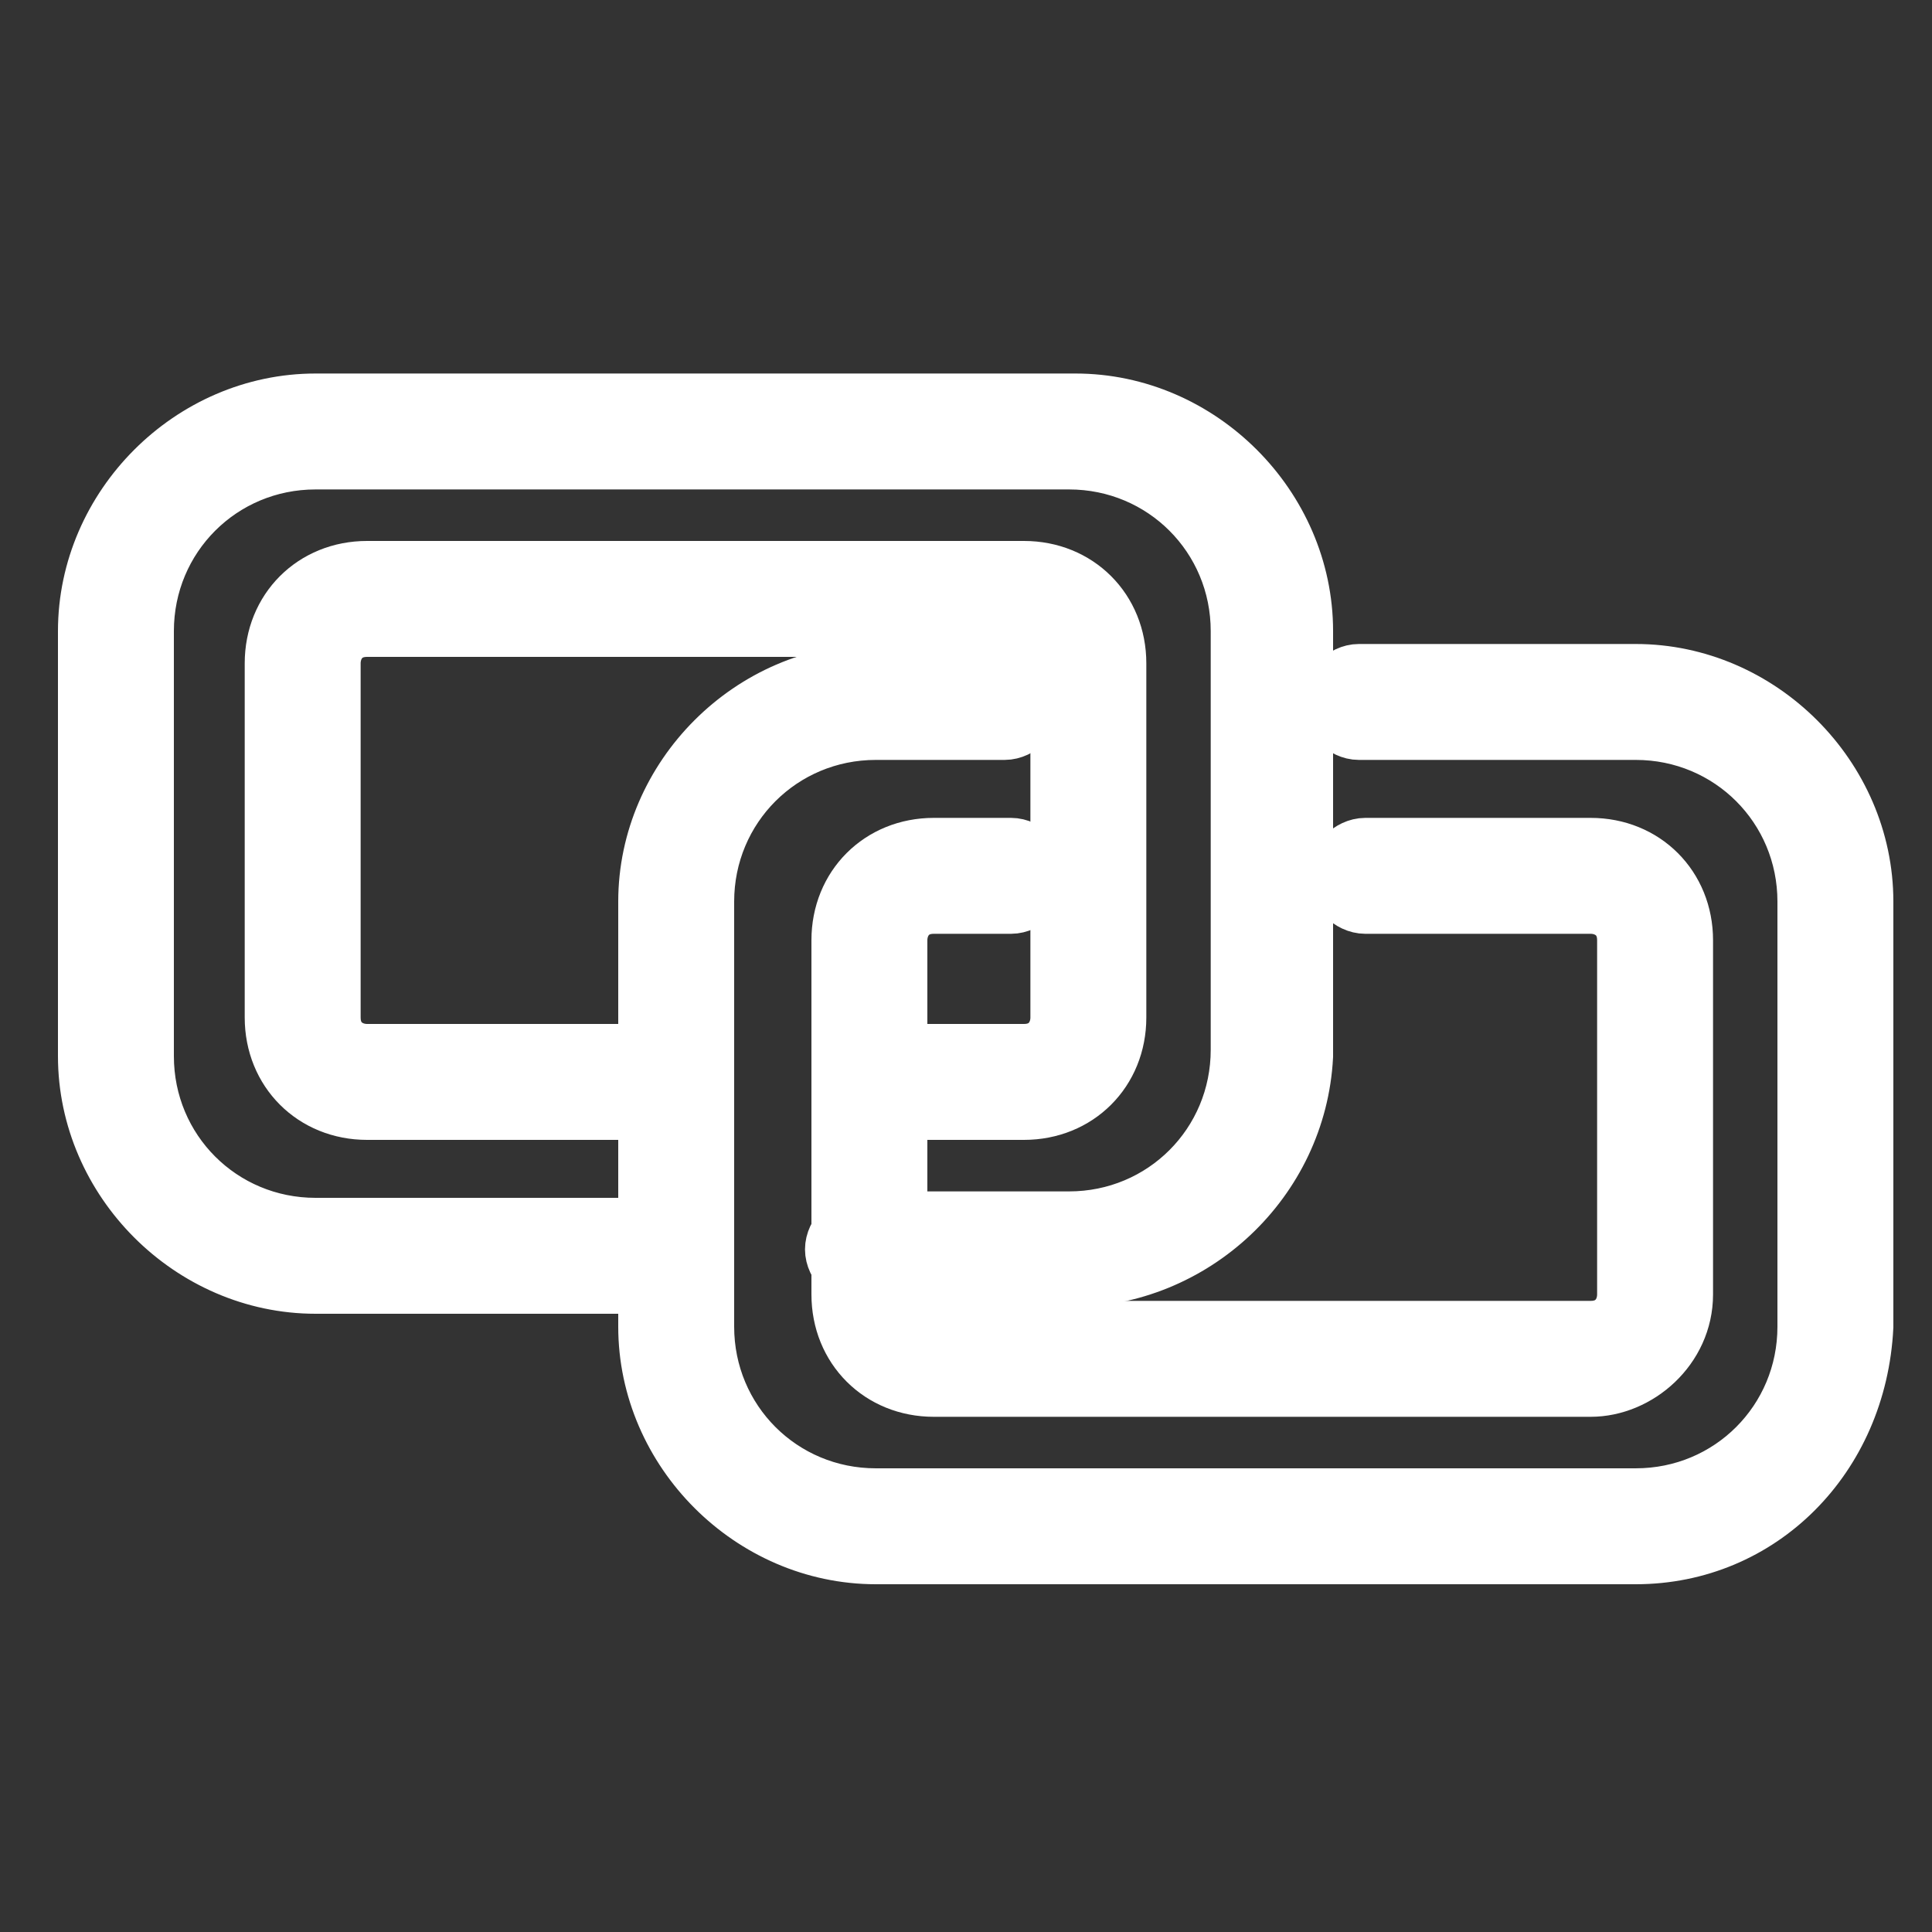 <?xml version="1.0" encoding="utf-8"?>
<!-- Generator: Adobe Illustrator 24.0.0, SVG Export Plug-In . SVG Version: 6.00 Build 0)  -->
<svg version="1.1" id="Capa_1" xmlns="http://www.w3.org/2000/svg" xmlns:xlink="http://www.w3.org/1999/xlink" x="0px" y="0px"
	 viewBox="0 0 30 30" style="enable-background:new 0 0 30 30;" xml:space="preserve">
<rect x="0" y="0" width="30" height="30" fill="#333333" stroke="none"/>
<style type="text/css">
	.st0{fill:none;stroke:#FFFFFF;stroke-width:0.5;stroke-linecap:round;stroke-linejoin:round;stroke-miterlimit:10;}
	.st1{fill:#006dd9;stroke:#FFFFFF;stroke-miterlimit:10;}
</style>
<path class="st1" d="M16.6,19.8h-3.2c-0.2,0-0.4-0.2-0.4-0.4c0-0.2,0.2-0.4,0.4-0.4h3.2c1.5,0,2.7-1.2,2.7-2.7V9.8
	c0-1.5-1.2-2.7-2.7-2.7H4.9c-1.5,0-2.7,1.2-2.7,2.7v6.6c0,1.5,1.2,2.7,2.7,2.7h5.5c0.2,0,0.4,0.2,0.4,0.4c0,0.2-0.2,0.4-0.4,0.4H4.9
	c-1.9,0-3.5-1.6-3.5-3.5V9.8c0-1.9,1.6-3.5,3.5-3.5h11.8c1.9,0,3.5,1.6,3.5,3.5v6.6C20.1,18.3,18.5,19.8,16.6,19.8z"/>
<path class="st1" d="M15.9,17.2h-2.2c-0.2,0-0.4-0.2-0.4-0.4s0.2-0.4,0.4-0.4h2.2c0.4,0,0.6-0.3,0.6-0.6v-5.5c0-0.4-0.3-0.6-0.6-0.6
	H5.7c-0.4,0-0.6,0.3-0.6,0.6v5.5c0,0.4,0.3,0.6,0.6,0.6h4.6c0.2,0,0.4,0.2,0.4,0.4s-0.2,0.4-0.4,0.4H5.7c-0.8,0-1.4-0.6-1.4-1.4
	v-5.5c0-0.8,0.6-1.4,1.4-1.4h10.2c0.8,0,1.4,0.6,1.4,1.4v5.5C17.3,16.6,16.7,17.2,15.9,17.2z"/>
<path class="st1" d="M25.4,24.1H13.6c-1.9,0-3.5-1.6-3.5-3.5v-6.6c0-1.9,1.6-3.5,3.5-3.5h2c0.2,0,0.4,0.2,0.4,0.4
	c0,0.2-0.2,0.4-0.4,0.4h-2c-1.5,0-2.7,1.2-2.7,2.7v6.6c0,1.5,1.2,2.7,2.7,2.7h11.8c1.5,0,2.7-1.2,2.7-2.7v-6.6
	c0-1.5-1.2-2.7-2.7-2.7h-4.3c-0.2,0-0.4-0.2-0.4-0.4c0-0.2,0.2-0.4,0.4-0.4h4.3c1.9,0,3.5,1.6,3.5,3.5v6.6
	C28.8,22.6,27.3,24.1,25.4,24.1z"/>
<path class="st1" d="M24.7,21.5H14.5c-0.8,0-1.4-0.6-1.4-1.4v-5.5c0-0.8,0.6-1.4,1.4-1.4h1.2c0.2,0,0.4,0.2,0.4,0.4S15.9,14,15.7,14
	h-1.2c-0.4,0-0.6,0.3-0.6,0.6v5.5c0,0.4,0.3,0.6,0.6,0.6h10.2c0.4,0,0.6-0.3,0.6-0.6v-5.5c0-0.4-0.3-0.6-0.6-0.6h-3.5
	c-0.2,0-0.4-0.2-0.4-0.4s0.2-0.4,0.4-0.4h3.5c0.8,0,1.4,0.6,1.4,1.4v5.5C26.1,20.9,25.4,21.5,24.7,21.5z"/>
</svg>
